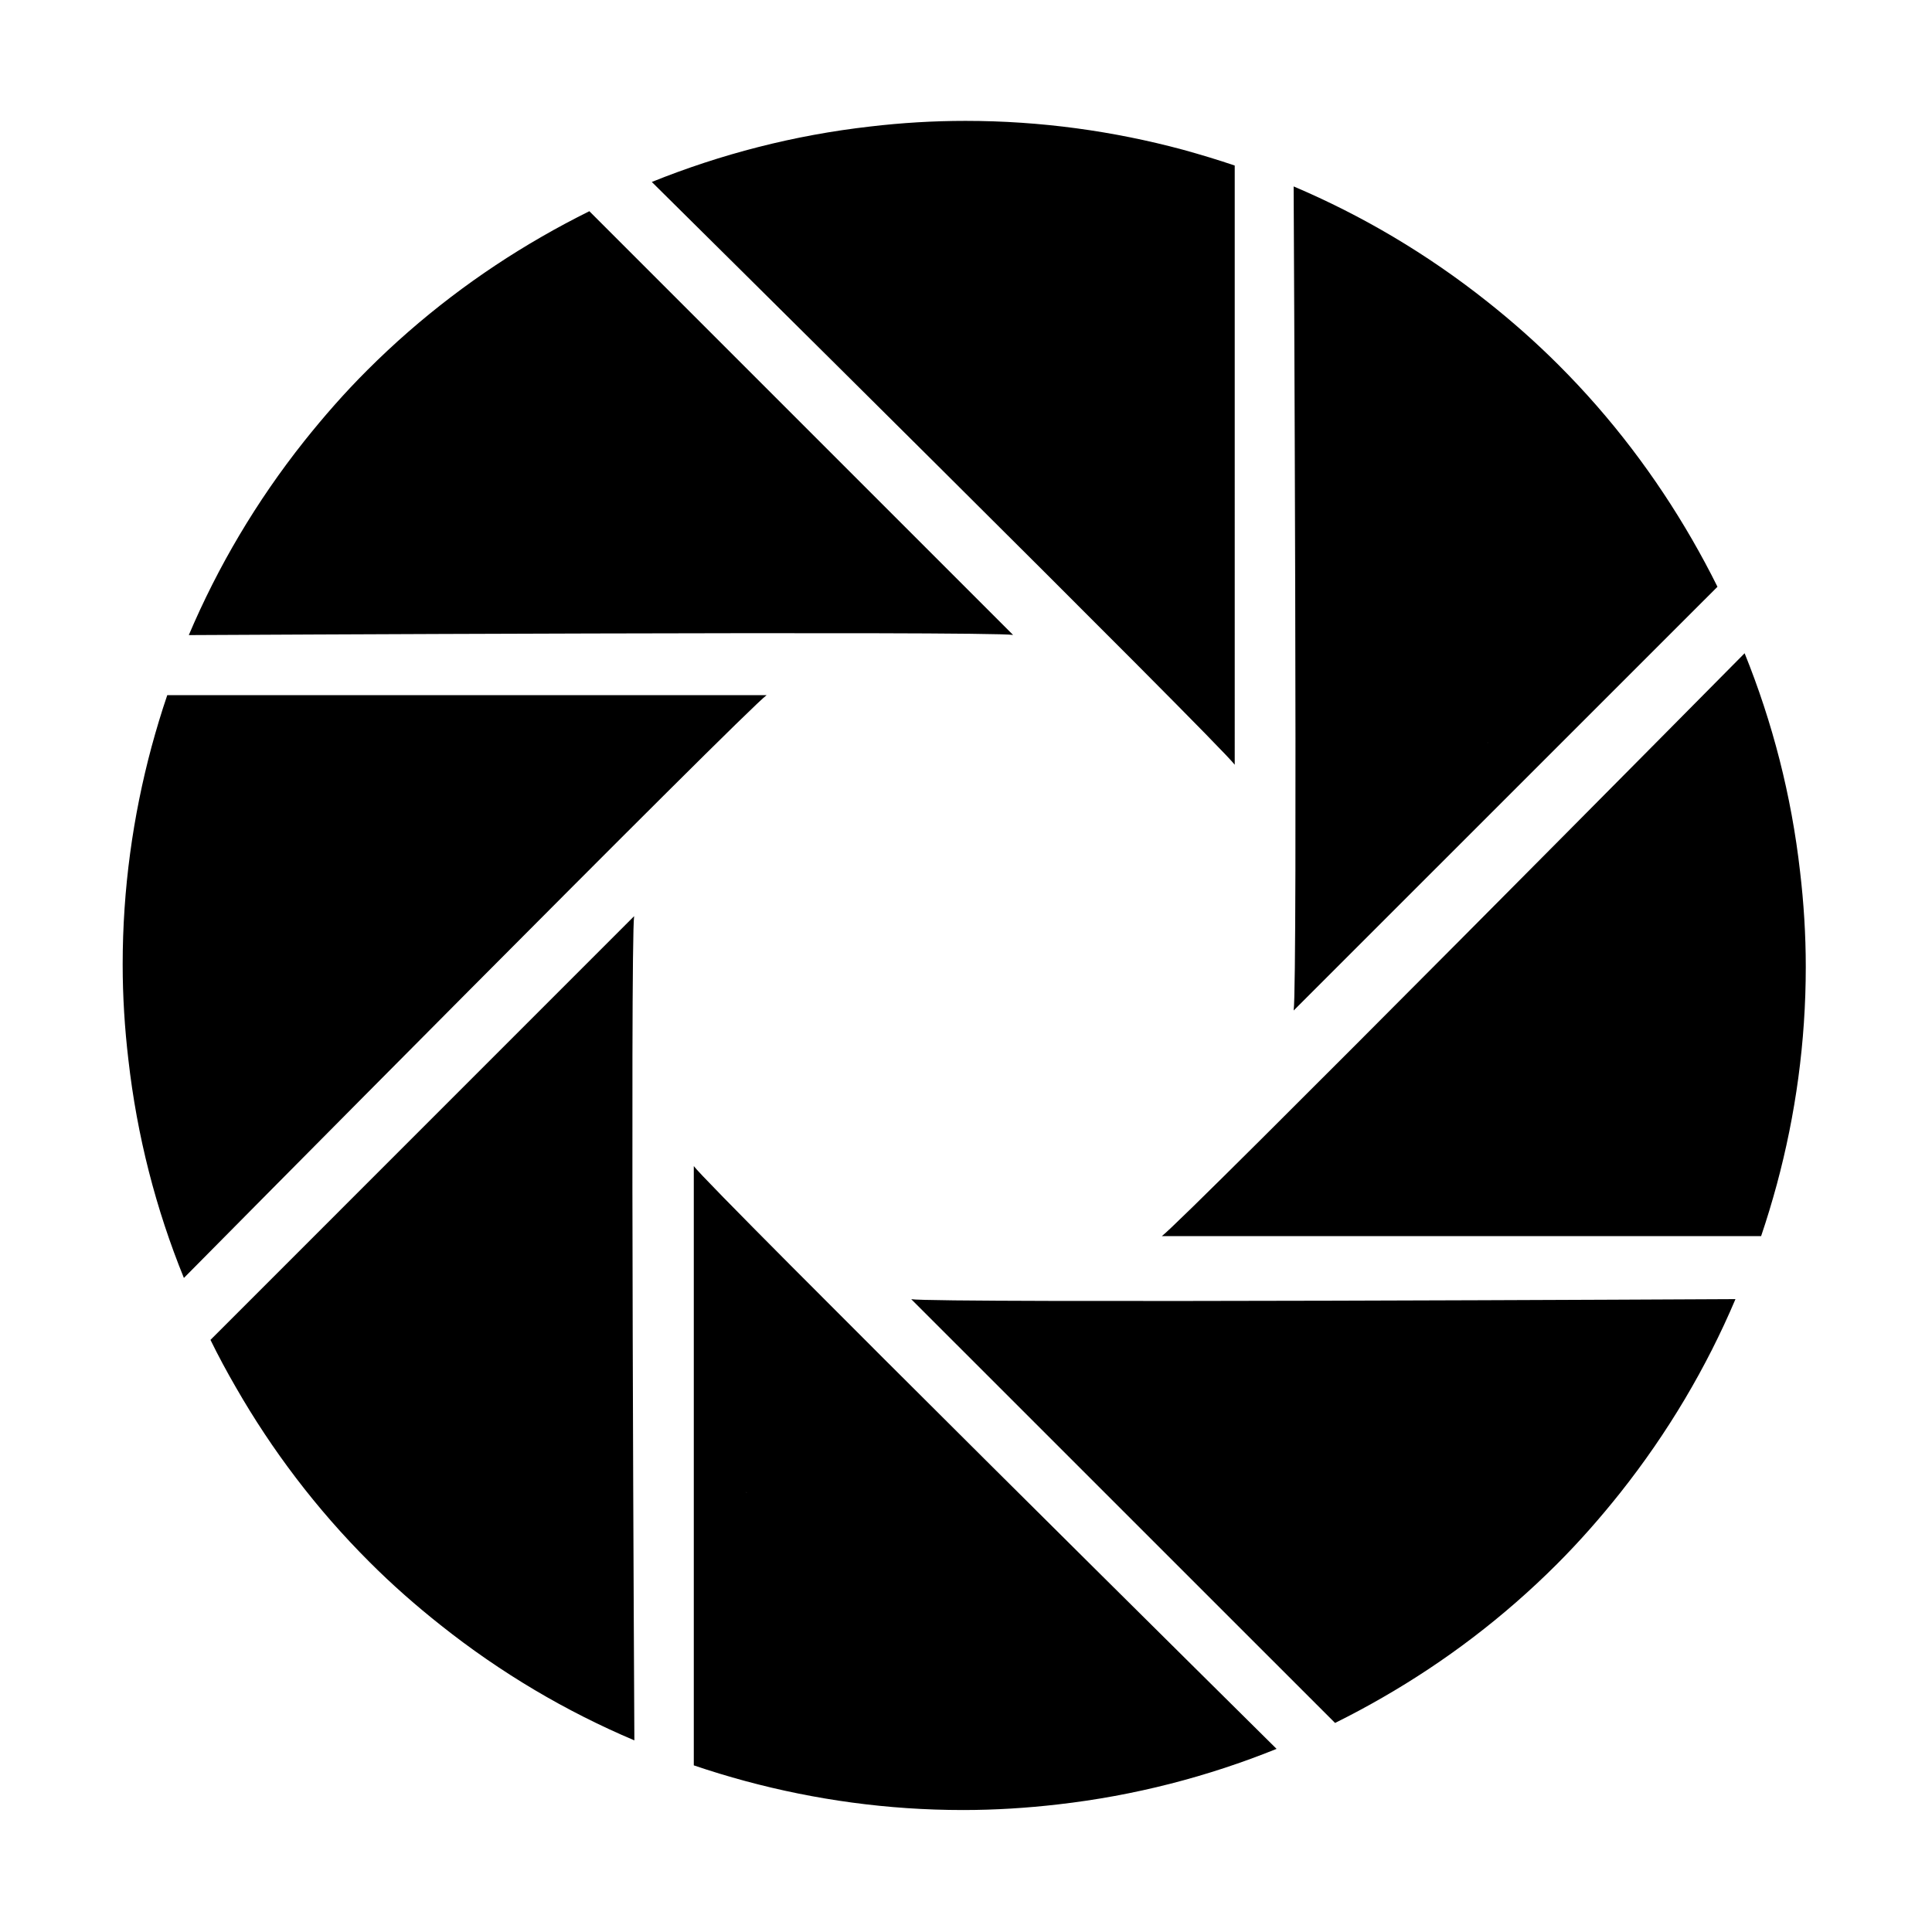 <?xml version="1.0" encoding="utf-8"?>
<!DOCTYPE svg PUBLIC "-//W3C//DTD SVG 1.1//EN" "http://www.w3.org/Graphics/SVG/1.1/DTD/svg11.dtd">
<svg style="width:308px;height:308px;" version="1.1" id="图形" xmlns="http://www.w3.org/2000/svg" xmlns:xlink="http://www.w3.org/1999/xlink" x="0px" y="0px" width="1024px" height="1024px" viewBox="0 0 1024 1024" enable-background="new 0 0 1024 1024" xml:space="preserve">
  <path class="svgpath" data-index="path_0" fill="#000000" d="M626.793 232.541l0-0.459-0.496 0L626.793 232.541zM511.726 64.067c-17.104 0-33.903 1.033-50.431 2.977-40.506 4.582-79.331 14.702-115.828 29.398 0 0 300.947 297.82 308.961 308.89L654.428 87.737c-8.969-3.053-18.132-5.802-27.37-8.362C590.297 69.487 551.622 64.067 511.726 64.067L511.726 64.067zM626.793 232.541l-0.496-0.459 0.496 0L626.793 232.541 626.793 232.541zM788.318 393.953l0.265-0.345-0.265-0.341L788.318 393.953zM826.074 193.45c-12.064-12.065-24.702-23.216-37.756-33.556-31.915-25.351-66.504-45.736-102.659-61.085 0 0 2.214 423.265 0 436.782l224.636-224.593c-4.203-8.477-8.742-16.916-13.518-25.199C877.726 252.813 854.288 221.622 826.074 193.45L826.074 193.45zM788.318 393.953l0-0.686 0.303 0.341L788.318 393.953 788.318 393.953zM789.08 627.522l0-0.459-0.459 0.459L789.08 627.522zM924.683 346.235c0 0-297.738 300.91-308.885 308.924l317.631 0c3.053-8.969 5.803-18.133 8.322-27.371 9.924-36.842 15.349-75.399 15.349-115.332 0-17.068-1.069-33.903-3.02-50.432C949.499 421.518 939.421 382.693 924.683 346.235L924.683 346.235zM789.08 627.522l-0.459 0 0.459-0.459L789.08 627.522 789.08 627.522zM625.378 791.224l-0.649 0 0.308 0.339L625.378 791.224zM482.978 688.601 707.61 913.196c8.553-4.238 16.916-8.704 25.237-13.513 32.985-18.976 64.139-42.452 92.39-70.703 12.022-12.027 23.135-24.703 33.518-37.756 25.308-31.921 45.737-66.468 61.081-102.662C919.837 688.562 496.534 690.78 482.978 688.601L482.978 688.601zM625.378 791.224l-0.341 0.339-0.308-0.339L625.378 791.224 625.378 791.224zM395.365 791.337l0.459 0-0.459-0.457L395.365 791.337zM367.724 618.051l0 317.63c9.012 3.054 18.17 5.841 27.371 8.327 36.804 9.925 75.403 15.344 115.337 15.344 17.024 0 33.86-1.07 50.354-2.978 40.506-4.62 79.331-14.695 115.827-29.435C676.65 926.939 375.74 629.2 367.724 618.051L367.724 618.051zM395.365 791.337l0-0.495 0.496 0.495L395.365 791.337 395.365 791.337zM233.493 628.013l0-0.687-0.341 0.346L233.493 628.013zM336.111 485.576 111.555 710.169c4.203 8.592 8.747 16.992 13.517 25.236 18.976 33.062 42.452 64.213 70.703 92.428 12.027 12.065 24.703 23.173 37.756 33.519 31.953 25.389 66.429 45.737 102.699 61.08C336.229 922.434 333.938 499.131 336.111 485.576L336.111 485.576zM233.493 628.013l-0.341-0.341 0.341-0.346L233.493 628.013 233.493 628.013zM233.034 396.093l0 0.379 0.423-0.379L233.034 396.093zM80.327 395.823c-9.887 36.804-15.307 75.402-15.307 115.336 0 17.025 1.069 33.898 3.015 50.393 4.583 40.542 14.622 79.37 29.435 115.789 0 0 297.705-300.91 308.852-308.889L88.652 368.452C85.598 377.383 82.848 386.585 80.327 395.823L80.327 395.823zM233.034 396.093l0.423 0-0.423 0.379L233.034 396.093 233.034 396.093zM394.868 233.611l-0.308 0.345 0.691 0L394.868 233.611zM287.133 125.454c-33.061 19.013-64.213 42.494-92.39 70.665-12.139 12.103-23.211 24.778-33.556 37.756-25.351 31.92-45.736 66.505-61.119 102.736 0 0 423.379-2.253 436.895-0.076L312.366 111.943C303.817 116.216 295.378 120.685 287.133 125.454L287.133 125.454zM394.868 233.611l0.384 0.345-0.691 0L394.868 233.611 394.868 233.611zM394.868 233.611" />

</svg>
